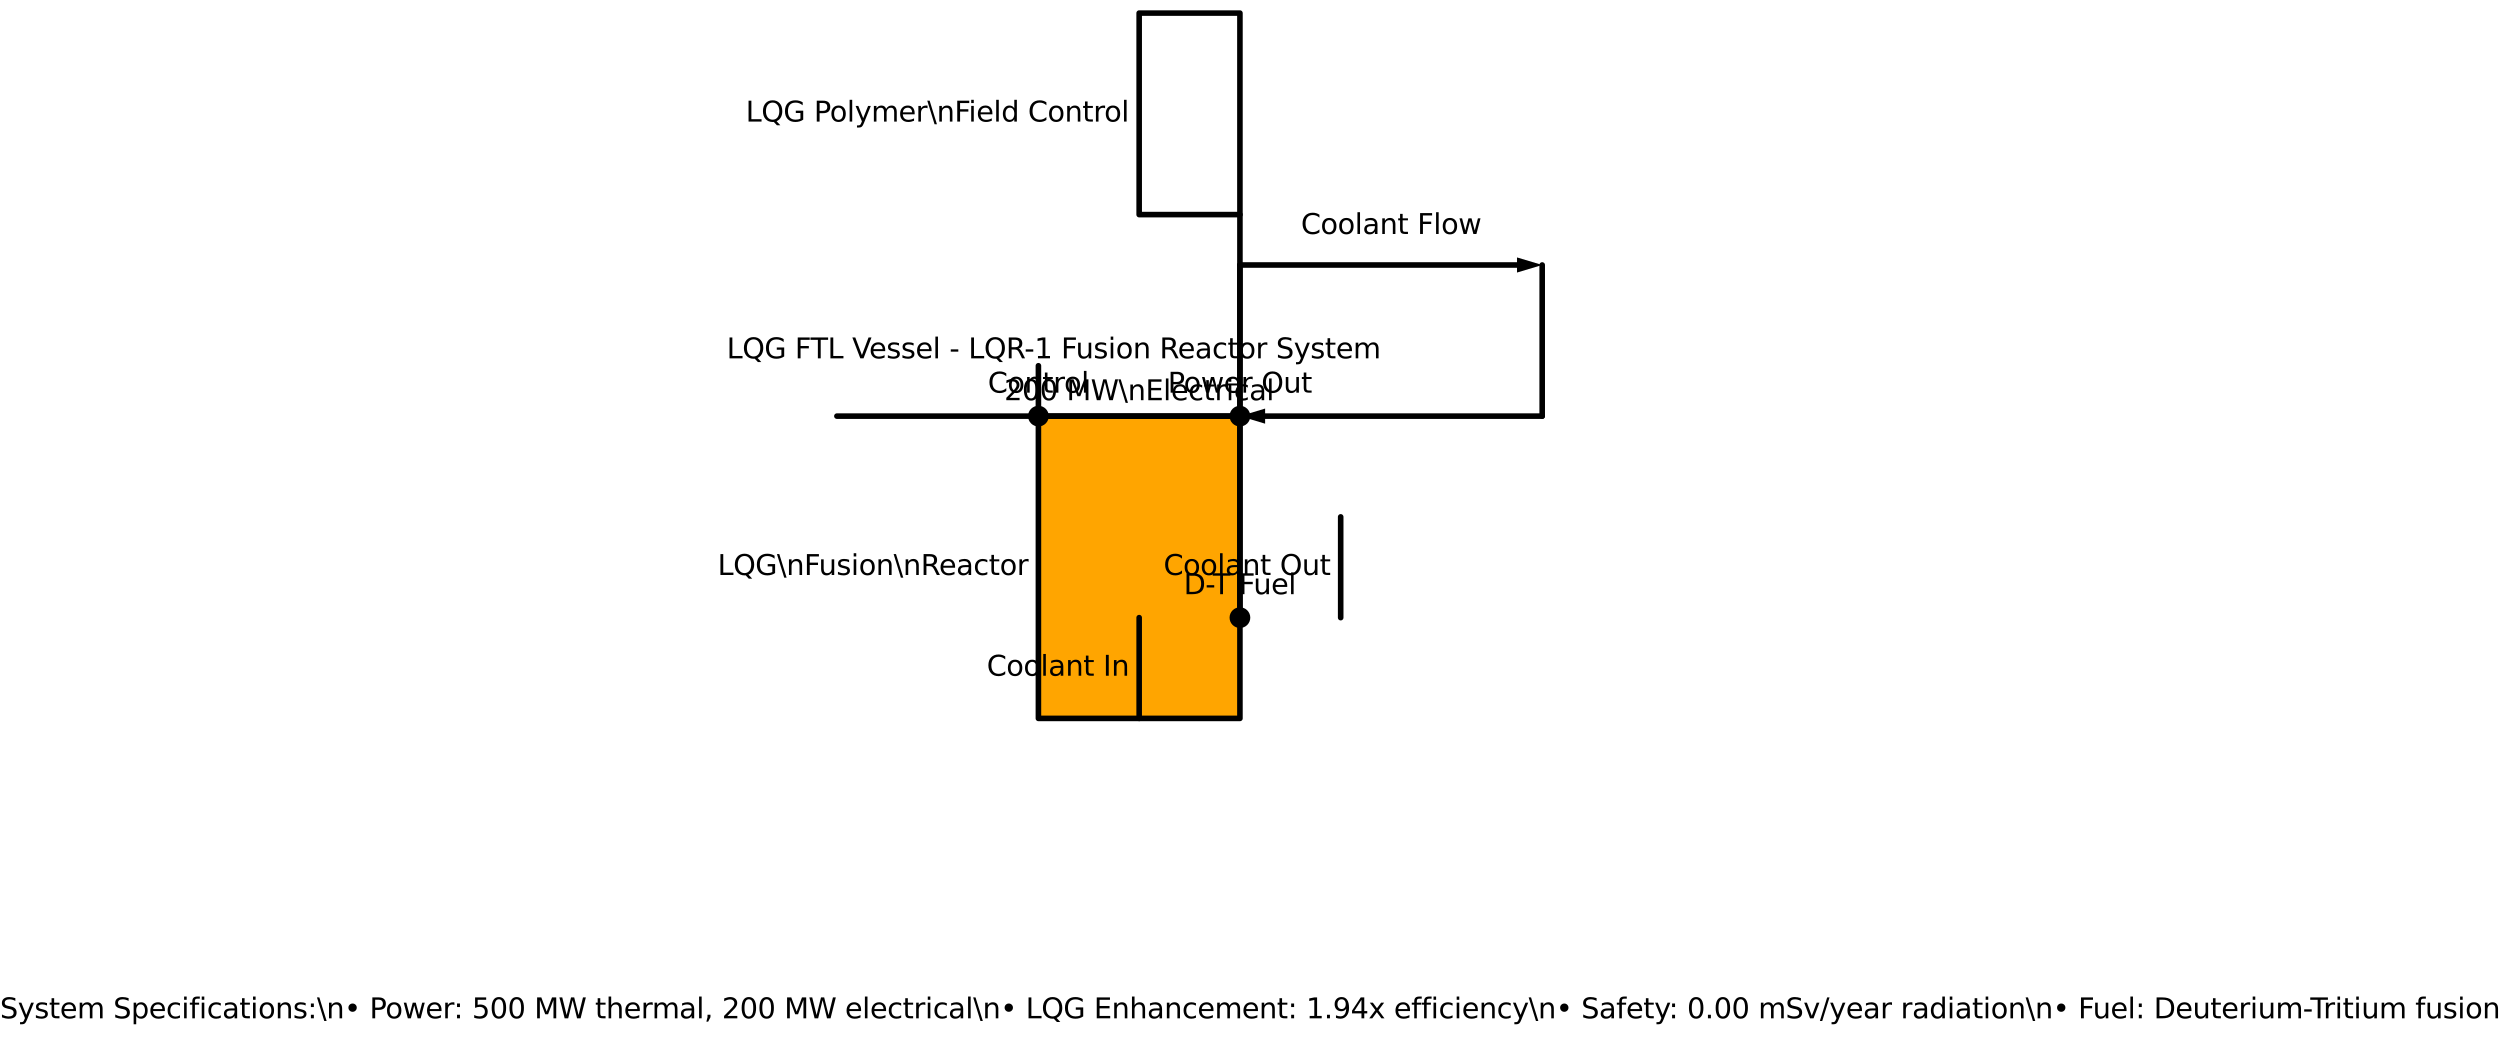 <?xml version="1.0" encoding="utf-8" standalone="no"?>
<!DOCTYPE svg PUBLIC "-//W3C//DTD SVG 1.1//EN"
  "http://www.w3.org/Graphics/SVG/1.1/DTD/svg11.dtd">
<svg xmlns:xlink="http://www.w3.org/1999/xlink" width="893.239pt" height="370.76pt" viewBox="0 0 893.239 370.76" xmlns="http://www.w3.org/2000/svg" version="1.1">
 <defs>
  <style type="text/css">*{stroke-linejoin: round; stroke-linecap: butt}</style>
 </defs>
 <g id="figure_1">
  <g id="patch_1">
   <path d="M 0 370.76 
L 893.239 370.76 
L 893.239 0 
L 0 0 
L 0 370.76 
z
" style="fill: none"/>
  </g>
  <g id="axes_1">
   <g id="patch_2">
    <path d="M 371.02 148.68 
L 443.02 148.68 
L 443.02 256.68 
L 371.02 256.68 
z
" clip-path="url(#p1618d93966)" style="fill: #ffa500; stroke: #ffa500; stroke-linejoin: miter"/>
   </g>
   <g id="line2d_1">
    <path d="M 371.02 148.68 
L 443.02 148.68 
L 443.02 256.68 
L 371.02 256.68 
L 371.02 148.68 
" clip-path="url(#p1618d93966)" style="fill: none; stroke: #000000; stroke-width: 2; stroke-linecap: round"/>
   </g>
   <g id="text_1">
    <!-- LQG\nFusion\nReactor -->
    <g transform="translate(256.404 205.439) scale(0.1 -0.1)">
     <defs>
      <path id="DejaVuSans-4c" d="M 628 4666 
L 1259 4666 
L 1259 531 
L 3531 531 
L 3531 0 
L 628 0 
L 628 4666 
z
" transform="scale(0.016)"/>
      <path id="DejaVuSans-51" d="M 2522 4238 
Q 1834 4238 1429 3725 
Q 1025 3213 1025 2328 
Q 1025 1447 1429 934 
Q 1834 422 2522 422 
Q 3209 422 3611 934 
Q 4013 1447 4013 2328 
Q 4013 3213 3611 3725 
Q 3209 4238 2522 4238 
z
M 3406 84 
L 4238 -825 
L 3475 -825 
L 2784 -78 
Q 2681 -84 2626 -87 
Q 2572 -91 2522 -91 
Q 1538 -91 948 567 
Q 359 1225 359 2328 
Q 359 3434 948 4092 
Q 1538 4750 2522 4750 
Q 3503 4750 4090 4092 
Q 4678 3434 4678 2328 
Q 4678 1516 4351 937 
Q 4025 359 3406 84 
z
" transform="scale(0.016)"/>
      <path id="DejaVuSans-47" d="M 3809 666 
L 3809 1919 
L 2778 1919 
L 2778 2438 
L 4434 2438 
L 4434 434 
Q 4069 175 3628 42 
Q 3188 -91 2688 -91 
Q 1594 -91 976 548 
Q 359 1188 359 2328 
Q 359 3472 976 4111 
Q 1594 4750 2688 4750 
Q 3144 4750 3555 4637 
Q 3966 4525 4313 4306 
L 4313 3634 
Q 3963 3931 3569 4081 
Q 3175 4231 2741 4231 
Q 1884 4231 1454 3753 
Q 1025 3275 1025 2328 
Q 1025 1384 1454 906 
Q 1884 428 2741 428 
Q 3075 428 3337 486 
Q 3600 544 3809 666 
z
" transform="scale(0.016)"/>
      <path id="DejaVuSans-5c" d="M 531 4666 
L 2156 -594 
L 1625 -594 
L 0 4666 
L 531 4666 
z
" transform="scale(0.016)"/>
      <path id="DejaVuSans-6e" d="M 3513 2113 
L 3513 0 
L 2938 0 
L 2938 2094 
Q 2938 2591 2744 2837 
Q 2550 3084 2163 3084 
Q 1697 3084 1428 2787 
Q 1159 2491 1159 1978 
L 1159 0 
L 581 0 
L 581 3500 
L 1159 3500 
L 1159 2956 
Q 1366 3272 1645 3428 
Q 1925 3584 2291 3584 
Q 2894 3584 3203 3211 
Q 3513 2838 3513 2113 
z
" transform="scale(0.016)"/>
      <path id="DejaVuSans-46" d="M 628 4666 
L 3309 4666 
L 3309 4134 
L 1259 4134 
L 1259 2759 
L 3109 2759 
L 3109 2228 
L 1259 2228 
L 1259 0 
L 628 0 
L 628 4666 
z
" transform="scale(0.016)"/>
      <path id="DejaVuSans-75" d="M 544 1381 
L 544 3500 
L 1119 3500 
L 1119 1403 
Q 1119 906 1312 657 
Q 1506 409 1894 409 
Q 2359 409 2629 706 
Q 2900 1003 2900 1516 
L 2900 3500 
L 3475 3500 
L 3475 0 
L 2900 0 
L 2900 538 
Q 2691 219 2414 64 
Q 2138 -91 1772 -91 
Q 1169 -91 856 284 
Q 544 659 544 1381 
z
M 1991 3584 
L 1991 3584 
z
" transform="scale(0.016)"/>
      <path id="DejaVuSans-73" d="M 2834 3397 
L 2834 2853 
Q 2591 2978 2328 3040 
Q 2066 3103 1784 3103 
Q 1356 3103 1142 2972 
Q 928 2841 928 2578 
Q 928 2378 1081 2264 
Q 1234 2150 1697 2047 
L 1894 2003 
Q 2506 1872 2764 1633 
Q 3022 1394 3022 966 
Q 3022 478 2636 193 
Q 2250 -91 1575 -91 
Q 1294 -91 989 -36 
Q 684 19 347 128 
L 347 722 
Q 666 556 975 473 
Q 1284 391 1588 391 
Q 1994 391 2212 530 
Q 2431 669 2431 922 
Q 2431 1156 2273 1281 
Q 2116 1406 1581 1522 
L 1381 1569 
Q 847 1681 609 1914 
Q 372 2147 372 2553 
Q 372 3047 722 3315 
Q 1072 3584 1716 3584 
Q 2034 3584 2315 3537 
Q 2597 3491 2834 3397 
z
" transform="scale(0.016)"/>
      <path id="DejaVuSans-69" d="M 603 3500 
L 1178 3500 
L 1178 0 
L 603 0 
L 603 3500 
z
M 603 4863 
L 1178 4863 
L 1178 4134 
L 603 4134 
L 603 4863 
z
" transform="scale(0.016)"/>
      <path id="DejaVuSans-6f" d="M 1959 3097 
Q 1497 3097 1228 2736 
Q 959 2375 959 1747 
Q 959 1119 1226 758 
Q 1494 397 1959 397 
Q 2419 397 2687 759 
Q 2956 1122 2956 1747 
Q 2956 2369 2687 2733 
Q 2419 3097 1959 3097 
z
M 1959 3584 
Q 2709 3584 3137 3096 
Q 3566 2609 3566 1747 
Q 3566 888 3137 398 
Q 2709 -91 1959 -91 
Q 1206 -91 779 398 
Q 353 888 353 1747 
Q 353 2609 779 3096 
Q 1206 3584 1959 3584 
z
" transform="scale(0.016)"/>
      <path id="DejaVuSans-52" d="M 2841 2188 
Q 3044 2119 3236 1894 
Q 3428 1669 3622 1275 
L 4263 0 
L 3584 0 
L 2988 1197 
Q 2756 1666 2539 1819 
Q 2322 1972 1947 1972 
L 1259 1972 
L 1259 0 
L 628 0 
L 628 4666 
L 2053 4666 
Q 2853 4666 3247 4331 
Q 3641 3997 3641 3322 
Q 3641 2881 3436 2590 
Q 3231 2300 2841 2188 
z
M 1259 4147 
L 1259 2491 
L 2053 2491 
Q 2509 2491 2742 2702 
Q 2975 2913 2975 3322 
Q 2975 3731 2742 3939 
Q 2509 4147 2053 4147 
L 1259 4147 
z
" transform="scale(0.016)"/>
      <path id="DejaVuSans-65" d="M 3597 1894 
L 3597 1613 
L 953 1613 
Q 991 1019 1311 708 
Q 1631 397 2203 397 
Q 2534 397 2845 478 
Q 3156 559 3463 722 
L 3463 178 
Q 3153 47 2828 -22 
Q 2503 -91 2169 -91 
Q 1331 -91 842 396 
Q 353 884 353 1716 
Q 353 2575 817 3079 
Q 1281 3584 2069 3584 
Q 2775 3584 3186 3129 
Q 3597 2675 3597 1894 
z
M 3022 2063 
Q 3016 2534 2758 2815 
Q 2500 3097 2075 3097 
Q 1594 3097 1305 2825 
Q 1016 2553 972 2059 
L 3022 2063 
z
" transform="scale(0.016)"/>
      <path id="DejaVuSans-61" d="M 2194 1759 
Q 1497 1759 1228 1600 
Q 959 1441 959 1056 
Q 959 750 1161 570 
Q 1363 391 1709 391 
Q 2188 391 2477 730 
Q 2766 1069 2766 1631 
L 2766 1759 
L 2194 1759 
z
M 3341 1997 
L 3341 0 
L 2766 0 
L 2766 531 
Q 2569 213 2275 61 
Q 1981 -91 1556 -91 
Q 1019 -91 701 211 
Q 384 513 384 1019 
Q 384 1609 779 1909 
Q 1175 2209 1959 2209 
L 2766 2209 
L 2766 2266 
Q 2766 2663 2505 2880 
Q 2244 3097 1772 3097 
Q 1472 3097 1187 3025 
Q 903 2953 641 2809 
L 641 3341 
Q 956 3463 1253 3523 
Q 1550 3584 1831 3584 
Q 2591 3584 2966 3190 
Q 3341 2797 3341 1997 
z
" transform="scale(0.016)"/>
      <path id="DejaVuSans-63" d="M 3122 3366 
L 3122 2828 
Q 2878 2963 2633 3030 
Q 2388 3097 2138 3097 
Q 1578 3097 1268 2742 
Q 959 2388 959 1747 
Q 959 1106 1268 751 
Q 1578 397 2138 397 
Q 2388 397 2633 464 
Q 2878 531 3122 666 
L 3122 134 
Q 2881 22 2623 -34 
Q 2366 -91 2075 -91 
Q 1284 -91 818 406 
Q 353 903 353 1747 
Q 353 2603 823 3093 
Q 1294 3584 2113 3584 
Q 2378 3584 2631 3529 
Q 2884 3475 3122 3366 
z
" transform="scale(0.016)"/>
      <path id="DejaVuSans-74" d="M 1172 4494 
L 1172 3500 
L 2356 3500 
L 2356 3053 
L 1172 3053 
L 1172 1153 
Q 1172 725 1289 603 
Q 1406 481 1766 481 
L 2356 481 
L 2356 0 
L 1766 0 
Q 1100 0 847 248 
Q 594 497 594 1153 
L 594 3053 
L 172 3053 
L 172 3500 
L 594 3500 
L 594 4494 
L 1172 4494 
z
" transform="scale(0.016)"/>
      <path id="DejaVuSans-72" d="M 2631 2963 
Q 2534 3019 2420 3045 
Q 2306 3072 2169 3072 
Q 1681 3072 1420 2755 
Q 1159 2438 1159 1844 
L 1159 0 
L 581 0 
L 581 3500 
L 1159 3500 
L 1159 2956 
Q 1341 3275 1631 3429 
Q 1922 3584 2338 3584 
Q 2397 3584 2469 3576 
Q 2541 3569 2628 3553 
L 2631 2963 
z
" transform="scale(0.016)"/>
     </defs>
     <use xlink:href="#DejaVuSans-4c"/>
     <use xlink:href="#DejaVuSans-51" transform="translate(55.713 0)"/>
     <use xlink:href="#DejaVuSans-47" transform="translate(134.424 0)"/>
     <use xlink:href="#DejaVuSans-5c" transform="translate(211.914 0)"/>
     <use xlink:href="#DejaVuSans-6e" transform="translate(245.605 0)"/>
     <use xlink:href="#DejaVuSans-46" transform="translate(308.984 0)"/>
     <use xlink:href="#DejaVuSans-75" transform="translate(361.004 0)"/>
     <use xlink:href="#DejaVuSans-73" transform="translate(424.383 0)"/>
     <use xlink:href="#DejaVuSans-69" transform="translate(476.482 0)"/>
     <use xlink:href="#DejaVuSans-6f" transform="translate(504.266 0)"/>
     <use xlink:href="#DejaVuSans-6e" transform="translate(565.447 0)"/>
     <use xlink:href="#DejaVuSans-5c" transform="translate(628.826 0)"/>
     <use xlink:href="#DejaVuSans-6e" transform="translate(662.518 0)"/>
     <use xlink:href="#DejaVuSans-52" transform="translate(725.896 0)"/>
     <use xlink:href="#DejaVuSans-65" transform="translate(790.879 0)"/>
     <use xlink:href="#DejaVuSans-61" transform="translate(852.402 0)"/>
     <use xlink:href="#DejaVuSans-63" transform="translate(913.682 0)"/>
     <use xlink:href="#DejaVuSans-74" transform="translate(968.662 0)"/>
     <use xlink:href="#DejaVuSans-6f" transform="translate(1007.871 0)"/>
     <use xlink:href="#DejaVuSans-72" transform="translate(1069.053 0)"/>
    </g>
   </g>
   <g id="line2d_2">
    <path d="M 443.02 76.68 
L 407.02 76.68 
L 407.02 4.68 
L 443.02 4.68 
L 443.02 76.68 
" clip-path="url(#p1618d93966)" style="fill: none; stroke: #000000; stroke-width: 2; stroke-linecap: round"/>
   </g>
   <g id="text_2">
    <!-- LQG Polymer\nField Control -->
    <g transform="translate(266.451 43.439) scale(0.1 -0.1)">
     <defs>
      <path id="DejaVuSans-20" transform="scale(0.016)"/>
      <path id="DejaVuSans-50" d="M 1259 4147 
L 1259 2394 
L 2053 2394 
Q 2494 2394 2734 2622 
Q 2975 2850 2975 3272 
Q 2975 3691 2734 3919 
Q 2494 4147 2053 4147 
L 1259 4147 
z
M 628 4666 
L 2053 4666 
Q 2838 4666 3239 4311 
Q 3641 3956 3641 3272 
Q 3641 2581 3239 2228 
Q 2838 1875 2053 1875 
L 1259 1875 
L 1259 0 
L 628 0 
L 628 4666 
z
" transform="scale(0.016)"/>
      <path id="DejaVuSans-6c" d="M 603 4863 
L 1178 4863 
L 1178 0 
L 603 0 
L 603 4863 
z
" transform="scale(0.016)"/>
      <path id="DejaVuSans-79" d="M 2059 -325 
Q 1816 -950 1584 -1140 
Q 1353 -1331 966 -1331 
L 506 -1331 
L 506 -850 
L 844 -850 
Q 1081 -850 1212 -737 
Q 1344 -625 1503 -206 
L 1606 56 
L 191 3500 
L 800 3500 
L 1894 763 
L 2988 3500 
L 3597 3500 
L 2059 -325 
z
" transform="scale(0.016)"/>
      <path id="DejaVuSans-6d" d="M 3328 2828 
Q 3544 3216 3844 3400 
Q 4144 3584 4550 3584 
Q 5097 3584 5394 3201 
Q 5691 2819 5691 2113 
L 5691 0 
L 5113 0 
L 5113 2094 
Q 5113 2597 4934 2840 
Q 4756 3084 4391 3084 
Q 3944 3084 3684 2787 
Q 3425 2491 3425 1978 
L 3425 0 
L 2847 0 
L 2847 2094 
Q 2847 2600 2669 2842 
Q 2491 3084 2119 3084 
Q 1678 3084 1418 2786 
Q 1159 2488 1159 1978 
L 1159 0 
L 581 0 
L 581 3500 
L 1159 3500 
L 1159 2956 
Q 1356 3278 1631 3431 
Q 1906 3584 2284 3584 
Q 2666 3584 2933 3390 
Q 3200 3197 3328 2828 
z
" transform="scale(0.016)"/>
      <path id="DejaVuSans-64" d="M 2906 2969 
L 2906 4863 
L 3481 4863 
L 3481 0 
L 2906 0 
L 2906 525 
Q 2725 213 2448 61 
Q 2172 -91 1784 -91 
Q 1150 -91 751 415 
Q 353 922 353 1747 
Q 353 2572 751 3078 
Q 1150 3584 1784 3584 
Q 2172 3584 2448 3432 
Q 2725 3281 2906 2969 
z
M 947 1747 
Q 947 1113 1208 752 
Q 1469 391 1925 391 
Q 2381 391 2643 752 
Q 2906 1113 2906 1747 
Q 2906 2381 2643 2742 
Q 2381 3103 1925 3103 
Q 1469 3103 1208 2742 
Q 947 2381 947 1747 
z
" transform="scale(0.016)"/>
      <path id="DejaVuSans-43" d="M 4122 4306 
L 4122 3641 
Q 3803 3938 3442 4084 
Q 3081 4231 2675 4231 
Q 1875 4231 1450 3742 
Q 1025 3253 1025 2328 
Q 1025 1406 1450 917 
Q 1875 428 2675 428 
Q 3081 428 3442 575 
Q 3803 722 4122 1019 
L 4122 359 
Q 3791 134 3420 21 
Q 3050 -91 2638 -91 
Q 1578 -91 968 557 
Q 359 1206 359 2328 
Q 359 3453 968 4101 
Q 1578 4750 2638 4750 
Q 3056 4750 3426 4639 
Q 3797 4528 4122 4306 
z
" transform="scale(0.016)"/>
     </defs>
     <use xlink:href="#DejaVuSans-4c"/>
     <use xlink:href="#DejaVuSans-51" transform="translate(55.713 0)"/>
     <use xlink:href="#DejaVuSans-47" transform="translate(134.424 0)"/>
     <use xlink:href="#DejaVuSans-20" transform="translate(211.914 0)"/>
     <use xlink:href="#DejaVuSans-50" transform="translate(243.701 0)"/>
     <use xlink:href="#DejaVuSans-6f" transform="translate(300.379 0)"/>
     <use xlink:href="#DejaVuSans-6c" transform="translate(361.561 0)"/>
     <use xlink:href="#DejaVuSans-79" transform="translate(389.344 0)"/>
     <use xlink:href="#DejaVuSans-6d" transform="translate(448.523 0)"/>
     <use xlink:href="#DejaVuSans-65" transform="translate(545.936 0)"/>
     <use xlink:href="#DejaVuSans-72" transform="translate(607.459 0)"/>
     <use xlink:href="#DejaVuSans-5c" transform="translate(648.572 0)"/>
     <use xlink:href="#DejaVuSans-6e" transform="translate(682.264 0)"/>
     <use xlink:href="#DejaVuSans-46" transform="translate(745.643 0)"/>
     <use xlink:href="#DejaVuSans-69" transform="translate(795.912 0)"/>
     <use xlink:href="#DejaVuSans-65" transform="translate(823.695 0)"/>
     <use xlink:href="#DejaVuSans-6c" transform="translate(885.219 0)"/>
     <use xlink:href="#DejaVuSans-64" transform="translate(913.002 0)"/>
     <use xlink:href="#DejaVuSans-20" transform="translate(976.479 0)"/>
     <use xlink:href="#DejaVuSans-43" transform="translate(1008.266 0)"/>
     <use xlink:href="#DejaVuSans-6f" transform="translate(1078.09 0)"/>
     <use xlink:href="#DejaVuSans-6e" transform="translate(1139.271 0)"/>
     <use xlink:href="#DejaVuSans-74" transform="translate(1202.65 0)"/>
     <use xlink:href="#DejaVuSans-72" transform="translate(1241.859 0)"/>
     <use xlink:href="#DejaVuSans-6f" transform="translate(1280.723 0)"/>
     <use xlink:href="#DejaVuSans-6c" transform="translate(1341.904 0)"/>
    </g>
   </g>
   <g id="line2d_3">
    <path d="M 371.02 130.68 
L 371.02 139.68 
L 371.02 148.68 
" clip-path="url(#p1618d93966)" style="fill: none; stroke: #000000; stroke-width: 2; stroke-linecap: round"/>
   </g>
   <g id="line2d_4">
    <path d="M 371.02 148.68 
L 407.02 148.68 
L 443.02 148.68 
" clip-path="url(#p1618d93966)" style="fill: none; stroke: #000000; stroke-width: 2; stroke-linecap: round"/>
   </g>
   <g id="line2d_5">
    <path d="M 443.02 148.68 
L 443.02 121.68 
L 443.02 94.68 
" clip-path="url(#p1618d93966)" style="fill: none; stroke: #000000; stroke-width: 2; stroke-linecap: round"/>
   </g>
   <g id="line2d_6">
    <path d="M 443.02 94.68 
L 497.02 94.68 
L 542.02 94.68 
" clip-path="url(#p1618d93966)" style="fill: none; stroke: #000000; stroke-width: 2; stroke-linecap: round"/>
   </g>
   <g id="patch_3">
    <path d="M 542.02 91.98 
L 551.02 94.68 
L 542.02 97.38 
z
" clip-path="url(#p1618d93966)"/>
   </g>
   <g id="line2d_7">
    <path d="M 551.02 94.68 
L 551.02 121.68 
L 551.02 148.68 
" clip-path="url(#p1618d93966)" style="fill: none; stroke: #000000; stroke-width: 2; stroke-linecap: round"/>
   </g>
   <g id="line2d_8">
    <path d="M 551.02 148.68 
L 497.02 148.68 
L 452.02 148.68 
" clip-path="url(#p1618d93966)" style="fill: none; stroke: #000000; stroke-width: 2; stroke-linecap: round"/>
   </g>
   <g id="patch_4">
    <path d="M 452.02 151.38 
L 443.02 148.68 
L 452.02 145.98 
z
" clip-path="url(#p1618d93966)"/>
   </g>
   <g id="line2d_9">
    <path d="M 443.02 148.68 
L 443.02 184.68 
L 443.02 220.68 
" clip-path="url(#p1618d93966)" style="fill: none; stroke: #000000; stroke-width: 2; stroke-linecap: round"/>
   </g>
   <g id="line2d_10">
    <path d="M 443.02 148.68 
L 443.02 112.68 
L 443.02 76.68 
" clip-path="url(#p1618d93966)" style="fill: none; stroke: #000000; stroke-width: 2; stroke-linecap: round"/>
   </g>
   <g id="line2d_11">
    <path d="M 299.02 148.68 
L 335.02 148.68 
L 371.02 148.68 
" clip-path="url(#p1618d93966)" style="fill: none; stroke: #000000; stroke-width: 2; stroke-linecap: round"/>
   </g>
   <g id="line2d_12">
    <path d="M 407.02 256.68 
L 407.02 238.68 
L 407.02 220.68 
" clip-path="url(#p1618d93966)" style="fill: none; stroke: #000000; stroke-width: 2; stroke-linecap: round"/>
   </g>
   <g id="line2d_13">
    <path d="M 479.02 220.68 
L 479.02 202.68 
L 479.02 184.68 
" clip-path="url(#p1618d93966)" style="fill: none; stroke: #000000; stroke-width: 2; stroke-linecap: round"/>
   </g>
   <g id="text_3">
    <!-- LQG FTL Vessel - LQR-1 Fusion Reactor System -->
    <g transform="translate(259.652 128.039) scale(0.1 -0.1)">
     <defs>
      <path id="DejaVuSans-54" d="M -19 4666 
L 3928 4666 
L 3928 4134 
L 2272 4134 
L 2272 0 
L 1638 0 
L 1638 4134 
L -19 4134 
L -19 4666 
z
" transform="scale(0.016)"/>
      <path id="DejaVuSans-56" d="M 1831 0 
L 50 4666 
L 709 4666 
L 2188 738 
L 3669 4666 
L 4325 4666 
L 2547 0 
L 1831 0 
z
" transform="scale(0.016)"/>
      <path id="DejaVuSans-2d" d="M 313 2009 
L 1997 2009 
L 1997 1497 
L 313 1497 
L 313 2009 
z
" transform="scale(0.016)"/>
      <path id="DejaVuSans-31" d="M 794 531 
L 1825 531 
L 1825 4091 
L 703 3866 
L 703 4441 
L 1819 4666 
L 2450 4666 
L 2450 531 
L 3481 531 
L 3481 0 
L 794 0 
L 794 531 
z
" transform="scale(0.016)"/>
      <path id="DejaVuSans-53" d="M 3425 4513 
L 3425 3897 
Q 3066 4069 2747 4153 
Q 2428 4238 2131 4238 
Q 1616 4238 1336 4038 
Q 1056 3838 1056 3469 
Q 1056 3159 1242 3001 
Q 1428 2844 1947 2747 
L 2328 2669 
Q 3034 2534 3370 2195 
Q 3706 1856 3706 1288 
Q 3706 609 3251 259 
Q 2797 -91 1919 -91 
Q 1588 -91 1214 -16 
Q 841 59 441 206 
L 441 856 
Q 825 641 1194 531 
Q 1563 422 1919 422 
Q 2459 422 2753 634 
Q 3047 847 3047 1241 
Q 3047 1584 2836 1778 
Q 2625 1972 2144 2069 
L 1759 2144 
Q 1053 2284 737 2584 
Q 422 2884 422 3419 
Q 422 4038 858 4394 
Q 1294 4750 2059 4750 
Q 2388 4750 2728 4690 
Q 3069 4631 3425 4513 
z
" transform="scale(0.016)"/>
     </defs>
     <use xlink:href="#DejaVuSans-4c"/>
     <use xlink:href="#DejaVuSans-51" transform="translate(55.713 0)"/>
     <use xlink:href="#DejaVuSans-47" transform="translate(134.424 0)"/>
     <use xlink:href="#DejaVuSans-20" transform="translate(211.914 0)"/>
     <use xlink:href="#DejaVuSans-46" transform="translate(243.701 0)"/>
     <use xlink:href="#DejaVuSans-54" transform="translate(299.471 0)"/>
     <use xlink:href="#DejaVuSans-4c" transform="translate(360.555 0)"/>
     <use xlink:href="#DejaVuSans-20" transform="translate(416.268 0)"/>
     <use xlink:href="#DejaVuSans-56" transform="translate(448.055 0)"/>
     <use xlink:href="#DejaVuSans-65" transform="translate(508.713 0)"/>
     <use xlink:href="#DejaVuSans-73" transform="translate(570.236 0)"/>
     <use xlink:href="#DejaVuSans-73" transform="translate(622.336 0)"/>
     <use xlink:href="#DejaVuSans-65" transform="translate(674.436 0)"/>
     <use xlink:href="#DejaVuSans-6c" transform="translate(735.959 0)"/>
     <use xlink:href="#DejaVuSans-20" transform="translate(763.742 0)"/>
     <use xlink:href="#DejaVuSans-2d" transform="translate(795.529 0)"/>
     <use xlink:href="#DejaVuSans-20" transform="translate(831.613 0)"/>
     <use xlink:href="#DejaVuSans-4c" transform="translate(863.4 0)"/>
     <use xlink:href="#DejaVuSans-51" transform="translate(919.113 0)"/>
     <use xlink:href="#DejaVuSans-52" transform="translate(997.824 0)"/>
     <use xlink:href="#DejaVuSans-2d" transform="translate(1063.307 0)"/>
     <use xlink:href="#DejaVuSans-31" transform="translate(1099.391 0)"/>
     <use xlink:href="#DejaVuSans-20" transform="translate(1163.014 0)"/>
     <use xlink:href="#DejaVuSans-46" transform="translate(1194.801 0)"/>
     <use xlink:href="#DejaVuSans-75" transform="translate(1246.82 0)"/>
     <use xlink:href="#DejaVuSans-73" transform="translate(1310.199 0)"/>
     <use xlink:href="#DejaVuSans-69" transform="translate(1362.299 0)"/>
     <use xlink:href="#DejaVuSans-6f" transform="translate(1390.082 0)"/>
     <use xlink:href="#DejaVuSans-6e" transform="translate(1451.264 0)"/>
     <use xlink:href="#DejaVuSans-20" transform="translate(1514.643 0)"/>
     <use xlink:href="#DejaVuSans-52" transform="translate(1546.43 0)"/>
     <use xlink:href="#DejaVuSans-65" transform="translate(1611.412 0)"/>
     <use xlink:href="#DejaVuSans-61" transform="translate(1672.936 0)"/>
     <use xlink:href="#DejaVuSans-63" transform="translate(1734.215 0)"/>
     <use xlink:href="#DejaVuSans-74" transform="translate(1789.195 0)"/>
     <use xlink:href="#DejaVuSans-6f" transform="translate(1828.404 0)"/>
     <use xlink:href="#DejaVuSans-72" transform="translate(1889.586 0)"/>
     <use xlink:href="#DejaVuSans-20" transform="translate(1930.699 0)"/>
     <use xlink:href="#DejaVuSans-53" transform="translate(1962.486 0)"/>
     <use xlink:href="#DejaVuSans-79" transform="translate(2025.963 0)"/>
     <use xlink:href="#DejaVuSans-73" transform="translate(2085.143 0)"/>
     <use xlink:href="#DejaVuSans-74" transform="translate(2137.242 0)"/>
     <use xlink:href="#DejaVuSans-65" transform="translate(2176.451 0)"/>
     <use xlink:href="#DejaVuSans-6d" transform="translate(2237.975 0)"/>
    </g>
   </g>
   <g id="text_4">
    <!-- 200 MW\nElectrical -->
    <g transform="translate(358.795 143) scale(0.1 -0.1)">
     <defs>
      <path id="DejaVuSans-32" d="M 1228 531 
L 3431 531 
L 3431 0 
L 469 0 
L 469 531 
Q 828 903 1448 1529 
Q 2069 2156 2228 2338 
Q 2531 2678 2651 2914 
Q 2772 3150 2772 3378 
Q 2772 3750 2511 3984 
Q 2250 4219 1831 4219 
Q 1534 4219 1204 4116 
Q 875 4013 500 3803 
L 500 4441 
Q 881 4594 1212 4672 
Q 1544 4750 1819 4750 
Q 2544 4750 2975 4387 
Q 3406 4025 3406 3419 
Q 3406 3131 3298 2873 
Q 3191 2616 2906 2266 
Q 2828 2175 2409 1742 
Q 1991 1309 1228 531 
z
" transform="scale(0.016)"/>
      <path id="DejaVuSans-30" d="M 2034 4250 
Q 1547 4250 1301 3770 
Q 1056 3291 1056 2328 
Q 1056 1369 1301 889 
Q 1547 409 2034 409 
Q 2525 409 2770 889 
Q 3016 1369 3016 2328 
Q 3016 3291 2770 3770 
Q 2525 4250 2034 4250 
z
M 2034 4750 
Q 2819 4750 3233 4129 
Q 3647 3509 3647 2328 
Q 3647 1150 3233 529 
Q 2819 -91 2034 -91 
Q 1250 -91 836 529 
Q 422 1150 422 2328 
Q 422 3509 836 4129 
Q 1250 4750 2034 4750 
z
" transform="scale(0.016)"/>
      <path id="DejaVuSans-4d" d="M 628 4666 
L 1569 4666 
L 2759 1491 
L 3956 4666 
L 4897 4666 
L 4897 0 
L 4281 0 
L 4281 4097 
L 3078 897 
L 2444 897 
L 1241 4097 
L 1241 0 
L 628 0 
L 628 4666 
z
" transform="scale(0.016)"/>
      <path id="DejaVuSans-57" d="M 213 4666 
L 850 4666 
L 1831 722 
L 2809 4666 
L 3519 4666 
L 4500 722 
L 5478 4666 
L 6119 4666 
L 4947 0 
L 4153 0 
L 3169 4050 
L 2175 0 
L 1381 0 
L 213 4666 
z
" transform="scale(0.016)"/>
      <path id="DejaVuSans-45" d="M 628 4666 
L 3578 4666 
L 3578 4134 
L 1259 4134 
L 1259 2753 
L 3481 2753 
L 3481 2222 
L 1259 2222 
L 1259 531 
L 3634 531 
L 3634 0 
L 628 0 
L 628 4666 
z
" transform="scale(0.016)"/>
     </defs>
     <use xlink:href="#DejaVuSans-32"/>
     <use xlink:href="#DejaVuSans-30" transform="translate(63.623 0)"/>
     <use xlink:href="#DejaVuSans-30" transform="translate(127.246 0)"/>
     <use xlink:href="#DejaVuSans-20" transform="translate(190.869 0)"/>
     <use xlink:href="#DejaVuSans-4d" transform="translate(222.656 0)"/>
     <use xlink:href="#DejaVuSans-57" transform="translate(308.936 0)"/>
     <use xlink:href="#DejaVuSans-5c" transform="translate(407.812 0)"/>
     <use xlink:href="#DejaVuSans-6e" transform="translate(441.504 0)"/>
     <use xlink:href="#DejaVuSans-45" transform="translate(504.883 0)"/>
     <use xlink:href="#DejaVuSans-6c" transform="translate(568.066 0)"/>
     <use xlink:href="#DejaVuSans-65" transform="translate(595.85 0)"/>
     <use xlink:href="#DejaVuSans-63" transform="translate(657.373 0)"/>
     <use xlink:href="#DejaVuSans-74" transform="translate(712.354 0)"/>
     <use xlink:href="#DejaVuSans-72" transform="translate(751.562 0)"/>
     <use xlink:href="#DejaVuSans-69" transform="translate(792.676 0)"/>
     <use xlink:href="#DejaVuSans-63" transform="translate(820.459 0)"/>
     <use xlink:href="#DejaVuSans-61" transform="translate(875.439 0)"/>
     <use xlink:href="#DejaVuSans-6c" transform="translate(936.719 0)"/>
    </g>
   </g>
   <g id="text_5">
    <!-- Coolant Flow -->
    <g transform="translate(464.825 83.6) scale(0.1 -0.1)">
     <defs>
      <path id="DejaVuSans-77" d="M 269 3500 
L 844 3500 
L 1563 769 
L 2278 3500 
L 2956 3500 
L 3675 769 
L 4391 3500 
L 4966 3500 
L 4050 0 
L 3372 0 
L 2619 2869 
L 1863 0 
L 1184 0 
L 269 3500 
z
" transform="scale(0.016)"/>
     </defs>
     <use xlink:href="#DejaVuSans-43"/>
     <use xlink:href="#DejaVuSans-6f" transform="translate(69.824 0)"/>
     <use xlink:href="#DejaVuSans-6f" transform="translate(131.006 0)"/>
     <use xlink:href="#DejaVuSans-6c" transform="translate(192.188 0)"/>
     <use xlink:href="#DejaVuSans-61" transform="translate(219.971 0)"/>
     <use xlink:href="#DejaVuSans-6e" transform="translate(281.25 0)"/>
     <use xlink:href="#DejaVuSans-74" transform="translate(344.629 0)"/>
     <use xlink:href="#DejaVuSans-20" transform="translate(383.838 0)"/>
     <use xlink:href="#DejaVuSans-46" transform="translate(415.625 0)"/>
     <use xlink:href="#DejaVuSans-6c" transform="translate(473.145 0)"/>
     <use xlink:href="#DejaVuSans-6f" transform="translate(500.928 0)"/>
     <use xlink:href="#DejaVuSans-77" transform="translate(562.109 0)"/>
    </g>
   </g>
   <g id="text_6">
    <!-- Coolant In -->
    <g transform="translate(352.57 241.439) scale(0.1 -0.1)">
     <defs>
      <path id="DejaVuSans-49" d="M 628 4666 
L 1259 4666 
L 1259 0 
L 628 0 
L 628 4666 
z
" transform="scale(0.016)"/>
     </defs>
     <use xlink:href="#DejaVuSans-43"/>
     <use xlink:href="#DejaVuSans-6f" transform="translate(69.824 0)"/>
     <use xlink:href="#DejaVuSans-6f" transform="translate(131.006 0)"/>
     <use xlink:href="#DejaVuSans-6c" transform="translate(192.188 0)"/>
     <use xlink:href="#DejaVuSans-61" transform="translate(219.971 0)"/>
     <use xlink:href="#DejaVuSans-6e" transform="translate(281.25 0)"/>
     <use xlink:href="#DejaVuSans-74" transform="translate(344.629 0)"/>
     <use xlink:href="#DejaVuSans-20" transform="translate(383.838 0)"/>
     <use xlink:href="#DejaVuSans-49" transform="translate(415.625 0)"/>
     <use xlink:href="#DejaVuSans-6e" transform="translate(445.117 0)"/>
    </g>
   </g>
   <g id="text_7">
    <!-- Coolant Out -->
    <g transform="translate(415.727 205.439) scale(0.1 -0.1)">
     <defs>
      <path id="DejaVuSans-4f" d="M 2522 4238 
Q 1834 4238 1429 3725 
Q 1025 3213 1025 2328 
Q 1025 1447 1429 934 
Q 1834 422 2522 422 
Q 3209 422 3611 934 
Q 4013 1447 4013 2328 
Q 4013 3213 3611 3725 
Q 3209 4238 2522 4238 
z
M 2522 4750 
Q 3503 4750 4090 4092 
Q 4678 3434 4678 2328 
Q 4678 1225 4090 567 
Q 3503 -91 2522 -91 
Q 1538 -91 948 565 
Q 359 1222 359 2328 
Q 359 3434 948 4092 
Q 1538 4750 2522 4750 
z
" transform="scale(0.016)"/>
     </defs>
     <use xlink:href="#DejaVuSans-43"/>
     <use xlink:href="#DejaVuSans-6f" transform="translate(69.824 0)"/>
     <use xlink:href="#DejaVuSans-6f" transform="translate(131.006 0)"/>
     <use xlink:href="#DejaVuSans-6c" transform="translate(192.188 0)"/>
     <use xlink:href="#DejaVuSans-61" transform="translate(219.971 0)"/>
     <use xlink:href="#DejaVuSans-6e" transform="translate(281.25 0)"/>
     <use xlink:href="#DejaVuSans-74" transform="translate(344.629 0)"/>
     <use xlink:href="#DejaVuSans-20" transform="translate(383.838 0)"/>
     <use xlink:href="#DejaVuSans-4f" transform="translate(415.625 0)"/>
     <use xlink:href="#DejaVuSans-75" transform="translate(494.336 0)"/>
     <use xlink:href="#DejaVuSans-74" transform="translate(557.715 0)"/>
    </g>
   </g>
   <g id="text_8">
    <!-- System Specifications:\n• Power: 500 MW thermal, 200 MW electrical\n• LQG Enhancement: 1.94x efficiency\n• Safety: 0.00 mSv/year radiation\n• Fuel: Deuterium-Tritium fusion -->
    <g transform="translate(0 363.839) scale(0.1 -0.1)">
     <defs>
      <path id="DejaVuSans-70" d="M 1159 525 
L 1159 -1331 
L 581 -1331 
L 581 3500 
L 1159 3500 
L 1159 2969 
Q 1341 3281 1617 3432 
Q 1894 3584 2278 3584 
Q 2916 3584 3314 3078 
Q 3713 2572 3713 1747 
Q 3713 922 3314 415 
Q 2916 -91 2278 -91 
Q 1894 -91 1617 61 
Q 1341 213 1159 525 
z
M 3116 1747 
Q 3116 2381 2855 2742 
Q 2594 3103 2138 3103 
Q 1681 3103 1420 2742 
Q 1159 2381 1159 1747 
Q 1159 1113 1420 752 
Q 1681 391 2138 391 
Q 2594 391 2855 752 
Q 3116 1113 3116 1747 
z
" transform="scale(0.016)"/>
      <path id="DejaVuSans-66" d="M 2375 4863 
L 2375 4384 
L 1825 4384 
Q 1516 4384 1395 4259 
Q 1275 4134 1275 3809 
L 1275 3500 
L 2222 3500 
L 2222 3053 
L 1275 3053 
L 1275 0 
L 697 0 
L 697 3053 
L 147 3053 
L 147 3500 
L 697 3500 
L 697 3744 
Q 697 4328 969 4595 
Q 1241 4863 1831 4863 
L 2375 4863 
z
" transform="scale(0.016)"/>
      <path id="DejaVuSans-3a" d="M 750 794 
L 1409 794 
L 1409 0 
L 750 0 
L 750 794 
z
M 750 3309 
L 1409 3309 
L 1409 2516 
L 750 2516 
L 750 3309 
z
" transform="scale(0.016)"/>
      <path id="DejaVuSans-2022" d="M 959 2381 
Q 959 2769 1229 3036 
Q 1500 3303 1894 3303 
Q 2281 3303 2548 3036 
Q 2816 2769 2816 2381 
Q 2816 1991 2547 1722 
Q 2278 1453 1888 1453 
Q 1497 1453 1228 1722 
Q 959 1991 959 2381 
z
" transform="scale(0.016)"/>
      <path id="DejaVuSans-35" d="M 691 4666 
L 3169 4666 
L 3169 4134 
L 1269 4134 
L 1269 2991 
Q 1406 3038 1543 3061 
Q 1681 3084 1819 3084 
Q 2600 3084 3056 2656 
Q 3513 2228 3513 1497 
Q 3513 744 3044 326 
Q 2575 -91 1722 -91 
Q 1428 -91 1123 -41 
Q 819 9 494 109 
L 494 744 
Q 775 591 1075 516 
Q 1375 441 1709 441 
Q 2250 441 2565 725 
Q 2881 1009 2881 1497 
Q 2881 1984 2565 2268 
Q 2250 2553 1709 2553 
Q 1456 2553 1204 2497 
Q 953 2441 691 2322 
L 691 4666 
z
" transform="scale(0.016)"/>
      <path id="DejaVuSans-68" d="M 3513 2113 
L 3513 0 
L 2938 0 
L 2938 2094 
Q 2938 2591 2744 2837 
Q 2550 3084 2163 3084 
Q 1697 3084 1428 2787 
Q 1159 2491 1159 1978 
L 1159 0 
L 581 0 
L 581 4863 
L 1159 4863 
L 1159 2956 
Q 1366 3272 1645 3428 
Q 1925 3584 2291 3584 
Q 2894 3584 3203 3211 
Q 3513 2838 3513 2113 
z
" transform="scale(0.016)"/>
      <path id="DejaVuSans-2c" d="M 750 794 
L 1409 794 
L 1409 256 
L 897 -744 
L 494 -744 
L 750 256 
L 750 794 
z
" transform="scale(0.016)"/>
      <path id="DejaVuSans-2e" d="M 684 794 
L 1344 794 
L 1344 0 
L 684 0 
L 684 794 
z
" transform="scale(0.016)"/>
      <path id="DejaVuSans-39" d="M 703 97 
L 703 672 
Q 941 559 1184 500 
Q 1428 441 1663 441 
Q 2288 441 2617 861 
Q 2947 1281 2994 2138 
Q 2813 1869 2534 1725 
Q 2256 1581 1919 1581 
Q 1219 1581 811 2004 
Q 403 2428 403 3163 
Q 403 3881 828 4315 
Q 1253 4750 1959 4750 
Q 2769 4750 3195 4129 
Q 3622 3509 3622 2328 
Q 3622 1225 3098 567 
Q 2575 -91 1691 -91 
Q 1453 -91 1209 -44 
Q 966 3 703 97 
z
M 1959 2075 
Q 2384 2075 2632 2365 
Q 2881 2656 2881 3163 
Q 2881 3666 2632 3958 
Q 2384 4250 1959 4250 
Q 1534 4250 1286 3958 
Q 1038 3666 1038 3163 
Q 1038 2656 1286 2365 
Q 1534 2075 1959 2075 
z
" transform="scale(0.016)"/>
      <path id="DejaVuSans-34" d="M 2419 4116 
L 825 1625 
L 2419 1625 
L 2419 4116 
z
M 2253 4666 
L 3047 4666 
L 3047 1625 
L 3713 1625 
L 3713 1100 
L 3047 1100 
L 3047 0 
L 2419 0 
L 2419 1100 
L 313 1100 
L 313 1709 
L 2253 4666 
z
" transform="scale(0.016)"/>
      <path id="DejaVuSans-78" d="M 3513 3500 
L 2247 1797 
L 3578 0 
L 2900 0 
L 1881 1375 
L 863 0 
L 184 0 
L 1544 1831 
L 300 3500 
L 978 3500 
L 1906 2253 
L 2834 3500 
L 3513 3500 
z
" transform="scale(0.016)"/>
      <path id="DejaVuSans-76" d="M 191 3500 
L 800 3500 
L 1894 563 
L 2988 3500 
L 3597 3500 
L 2284 0 
L 1503 0 
L 191 3500 
z
" transform="scale(0.016)"/>
      <path id="DejaVuSans-2f" d="M 1625 4666 
L 2156 4666 
L 531 -594 
L 0 -594 
L 1625 4666 
z
" transform="scale(0.016)"/>
      <path id="DejaVuSans-44" d="M 1259 4147 
L 1259 519 
L 2022 519 
Q 2988 519 3436 956 
Q 3884 1394 3884 2338 
Q 3884 3275 3436 3711 
Q 2988 4147 2022 4147 
L 1259 4147 
z
M 628 4666 
L 1925 4666 
Q 3281 4666 3915 4102 
Q 4550 3538 4550 2338 
Q 4550 1131 3912 565 
Q 3275 0 1925 0 
L 628 0 
L 628 4666 
z
" transform="scale(0.016)"/>
     </defs>
     <use xlink:href="#DejaVuSans-53"/>
     <use xlink:href="#DejaVuSans-79" transform="translate(63.477 0)"/>
     <use xlink:href="#DejaVuSans-73" transform="translate(122.656 0)"/>
     <use xlink:href="#DejaVuSans-74" transform="translate(174.756 0)"/>
     <use xlink:href="#DejaVuSans-65" transform="translate(213.965 0)"/>
     <use xlink:href="#DejaVuSans-6d" transform="translate(275.488 0)"/>
     <use xlink:href="#DejaVuSans-20" transform="translate(372.9 0)"/>
     <use xlink:href="#DejaVuSans-53" transform="translate(404.688 0)"/>
     <use xlink:href="#DejaVuSans-70" transform="translate(468.164 0)"/>
     <use xlink:href="#DejaVuSans-65" transform="translate(531.641 0)"/>
     <use xlink:href="#DejaVuSans-63" transform="translate(593.164 0)"/>
     <use xlink:href="#DejaVuSans-69" transform="translate(648.145 0)"/>
     <use xlink:href="#DejaVuSans-66" transform="translate(675.928 0)"/>
     <use xlink:href="#DejaVuSans-69" transform="translate(711.133 0)"/>
     <use xlink:href="#DejaVuSans-63" transform="translate(738.916 0)"/>
     <use xlink:href="#DejaVuSans-61" transform="translate(793.896 0)"/>
     <use xlink:href="#DejaVuSans-74" transform="translate(855.176 0)"/>
     <use xlink:href="#DejaVuSans-69" transform="translate(894.385 0)"/>
     <use xlink:href="#DejaVuSans-6f" transform="translate(922.168 0)"/>
     <use xlink:href="#DejaVuSans-6e" transform="translate(983.35 0)"/>
     <use xlink:href="#DejaVuSans-73" transform="translate(1046.729 0)"/>
     <use xlink:href="#DejaVuSans-3a" transform="translate(1098.828 0)"/>
     <use xlink:href="#DejaVuSans-5c" transform="translate(1132.52 0)"/>
     <use xlink:href="#DejaVuSans-6e" transform="translate(1166.211 0)"/>
     <use xlink:href="#DejaVuSans-2022" transform="translate(1229.59 0)"/>
     <use xlink:href="#DejaVuSans-20" transform="translate(1288.574 0)"/>
     <use xlink:href="#DejaVuSans-50" transform="translate(1320.361 0)"/>
     <use xlink:href="#DejaVuSans-6f" transform="translate(1377.039 0)"/>
     <use xlink:href="#DejaVuSans-77" transform="translate(1438.221 0)"/>
     <use xlink:href="#DejaVuSans-65" transform="translate(1520.008 0)"/>
     <use xlink:href="#DejaVuSans-72" transform="translate(1581.531 0)"/>
     <use xlink:href="#DejaVuSans-3a" transform="translate(1620.895 0)"/>
     <use xlink:href="#DejaVuSans-20" transform="translate(1654.586 0)"/>
     <use xlink:href="#DejaVuSans-35" transform="translate(1686.373 0)"/>
     <use xlink:href="#DejaVuSans-30" transform="translate(1749.996 0)"/>
     <use xlink:href="#DejaVuSans-30" transform="translate(1813.619 0)"/>
     <use xlink:href="#DejaVuSans-20" transform="translate(1877.242 0)"/>
     <use xlink:href="#DejaVuSans-4d" transform="translate(1909.029 0)"/>
     <use xlink:href="#DejaVuSans-57" transform="translate(1995.309 0)"/>
     <use xlink:href="#DejaVuSans-20" transform="translate(2094.186 0)"/>
     <use xlink:href="#DejaVuSans-74" transform="translate(2125.973 0)"/>
     <use xlink:href="#DejaVuSans-68" transform="translate(2165.182 0)"/>
     <use xlink:href="#DejaVuSans-65" transform="translate(2228.561 0)"/>
     <use xlink:href="#DejaVuSans-72" transform="translate(2290.084 0)"/>
     <use xlink:href="#DejaVuSans-6d" transform="translate(2329.447 0)"/>
     <use xlink:href="#DejaVuSans-61" transform="translate(2426.859 0)"/>
     <use xlink:href="#DejaVuSans-6c" transform="translate(2488.139 0)"/>
     <use xlink:href="#DejaVuSans-2c" transform="translate(2515.922 0)"/>
     <use xlink:href="#DejaVuSans-20" transform="translate(2547.709 0)"/>
     <use xlink:href="#DejaVuSans-32" transform="translate(2579.496 0)"/>
     <use xlink:href="#DejaVuSans-30" transform="translate(2643.119 0)"/>
     <use xlink:href="#DejaVuSans-30" transform="translate(2706.742 0)"/>
     <use xlink:href="#DejaVuSans-20" transform="translate(2770.365 0)"/>
     <use xlink:href="#DejaVuSans-4d" transform="translate(2802.152 0)"/>
     <use xlink:href="#DejaVuSans-57" transform="translate(2888.432 0)"/>
     <use xlink:href="#DejaVuSans-20" transform="translate(2987.309 0)"/>
     <use xlink:href="#DejaVuSans-65" transform="translate(3019.096 0)"/>
     <use xlink:href="#DejaVuSans-6c" transform="translate(3080.619 0)"/>
     <use xlink:href="#DejaVuSans-65" transform="translate(3108.402 0)"/>
     <use xlink:href="#DejaVuSans-63" transform="translate(3169.926 0)"/>
     <use xlink:href="#DejaVuSans-74" transform="translate(3224.906 0)"/>
     <use xlink:href="#DejaVuSans-72" transform="translate(3264.115 0)"/>
     <use xlink:href="#DejaVuSans-69" transform="translate(3305.229 0)"/>
     <use xlink:href="#DejaVuSans-63" transform="translate(3333.012 0)"/>
     <use xlink:href="#DejaVuSans-61" transform="translate(3387.992 0)"/>
     <use xlink:href="#DejaVuSans-6c" transform="translate(3449.271 0)"/>
     <use xlink:href="#DejaVuSans-5c" transform="translate(3477.055 0)"/>
     <use xlink:href="#DejaVuSans-6e" transform="translate(3510.746 0)"/>
     <use xlink:href="#DejaVuSans-2022" transform="translate(3574.125 0)"/>
     <use xlink:href="#DejaVuSans-20" transform="translate(3633.109 0)"/>
     <use xlink:href="#DejaVuSans-4c" transform="translate(3664.896 0)"/>
     <use xlink:href="#DejaVuSans-51" transform="translate(3720.609 0)"/>
     <use xlink:href="#DejaVuSans-47" transform="translate(3799.32 0)"/>
     <use xlink:href="#DejaVuSans-20" transform="translate(3876.811 0)"/>
     <use xlink:href="#DejaVuSans-45" transform="translate(3908.598 0)"/>
     <use xlink:href="#DejaVuSans-6e" transform="translate(3971.781 0)"/>
     <use xlink:href="#DejaVuSans-68" transform="translate(4035.16 0)"/>
     <use xlink:href="#DejaVuSans-61" transform="translate(4098.539 0)"/>
     <use xlink:href="#DejaVuSans-6e" transform="translate(4159.818 0)"/>
     <use xlink:href="#DejaVuSans-63" transform="translate(4223.197 0)"/>
     <use xlink:href="#DejaVuSans-65" transform="translate(4278.178 0)"/>
     <use xlink:href="#DejaVuSans-6d" transform="translate(4339.701 0)"/>
     <use xlink:href="#DejaVuSans-65" transform="translate(4437.113 0)"/>
     <use xlink:href="#DejaVuSans-6e" transform="translate(4498.637 0)"/>
     <use xlink:href="#DejaVuSans-74" transform="translate(4562.016 0)"/>
     <use xlink:href="#DejaVuSans-3a" transform="translate(4601.225 0)"/>
     <use xlink:href="#DejaVuSans-20" transform="translate(4634.916 0)"/>
     <use xlink:href="#DejaVuSans-31" transform="translate(4666.703 0)"/>
     <use xlink:href="#DejaVuSans-2e" transform="translate(4730.326 0)"/>
     <use xlink:href="#DejaVuSans-39" transform="translate(4762.113 0)"/>
     <use xlink:href="#DejaVuSans-34" transform="translate(4825.736 0)"/>
     <use xlink:href="#DejaVuSans-78" transform="translate(4889.359 0)"/>
     <use xlink:href="#DejaVuSans-20" transform="translate(4948.539 0)"/>
     <use xlink:href="#DejaVuSans-65" transform="translate(4980.326 0)"/>
     <use xlink:href="#DejaVuSans-66" transform="translate(5041.85 0)"/>
     <use xlink:href="#DejaVuSans-66" transform="translate(5077.055 0)"/>
     <use xlink:href="#DejaVuSans-69" transform="translate(5112.26 0)"/>
     <use xlink:href="#DejaVuSans-63" transform="translate(5140.043 0)"/>
     <use xlink:href="#DejaVuSans-69" transform="translate(5195.023 0)"/>
     <use xlink:href="#DejaVuSans-65" transform="translate(5222.807 0)"/>
     <use xlink:href="#DejaVuSans-6e" transform="translate(5284.33 0)"/>
     <use xlink:href="#DejaVuSans-63" transform="translate(5347.709 0)"/>
     <use xlink:href="#DejaVuSans-79" transform="translate(5402.689 0)"/>
     <use xlink:href="#DejaVuSans-5c" transform="translate(5461.869 0)"/>
     <use xlink:href="#DejaVuSans-6e" transform="translate(5495.561 0)"/>
     <use xlink:href="#DejaVuSans-2022" transform="translate(5558.939 0)"/>
     <use xlink:href="#DejaVuSans-20" transform="translate(5617.924 0)"/>
     <use xlink:href="#DejaVuSans-53" transform="translate(5649.711 0)"/>
     <use xlink:href="#DejaVuSans-61" transform="translate(5713.188 0)"/>
     <use xlink:href="#DejaVuSans-66" transform="translate(5774.467 0)"/>
     <use xlink:href="#DejaVuSans-65" transform="translate(5809.672 0)"/>
     <use xlink:href="#DejaVuSans-74" transform="translate(5871.195 0)"/>
     <use xlink:href="#DejaVuSans-79" transform="translate(5910.404 0)"/>
     <use xlink:href="#DejaVuSans-3a" transform="translate(5962.334 0)"/>
     <use xlink:href="#DejaVuSans-20" transform="translate(5996.025 0)"/>
     <use xlink:href="#DejaVuSans-30" transform="translate(6027.812 0)"/>
     <use xlink:href="#DejaVuSans-2e" transform="translate(6091.436 0)"/>
     <use xlink:href="#DejaVuSans-30" transform="translate(6123.223 0)"/>
     <use xlink:href="#DejaVuSans-30" transform="translate(6186.846 0)"/>
     <use xlink:href="#DejaVuSans-20" transform="translate(6250.469 0)"/>
     <use xlink:href="#DejaVuSans-6d" transform="translate(6282.256 0)"/>
     <use xlink:href="#DejaVuSans-53" transform="translate(6379.668 0)"/>
     <use xlink:href="#DejaVuSans-76" transform="translate(6443.145 0)"/>
     <use xlink:href="#DejaVuSans-2f" transform="translate(6502.324 0)"/>
     <use xlink:href="#DejaVuSans-79" transform="translate(6536.016 0)"/>
     <use xlink:href="#DejaVuSans-65" transform="translate(6595.195 0)"/>
     <use xlink:href="#DejaVuSans-61" transform="translate(6656.719 0)"/>
     <use xlink:href="#DejaVuSans-72" transform="translate(6717.998 0)"/>
     <use xlink:href="#DejaVuSans-20" transform="translate(6759.111 0)"/>
     <use xlink:href="#DejaVuSans-72" transform="translate(6790.898 0)"/>
     <use xlink:href="#DejaVuSans-61" transform="translate(6832.012 0)"/>
     <use xlink:href="#DejaVuSans-64" transform="translate(6893.291 0)"/>
     <use xlink:href="#DejaVuSans-69" transform="translate(6956.768 0)"/>
     <use xlink:href="#DejaVuSans-61" transform="translate(6984.551 0)"/>
     <use xlink:href="#DejaVuSans-74" transform="translate(7045.83 0)"/>
     <use xlink:href="#DejaVuSans-69" transform="translate(7085.039 0)"/>
     <use xlink:href="#DejaVuSans-6f" transform="translate(7112.822 0)"/>
     <use xlink:href="#DejaVuSans-6e" transform="translate(7174.004 0)"/>
     <use xlink:href="#DejaVuSans-5c" transform="translate(7237.383 0)"/>
     <use xlink:href="#DejaVuSans-6e" transform="translate(7271.074 0)"/>
     <use xlink:href="#DejaVuSans-2022" transform="translate(7334.453 0)"/>
     <use xlink:href="#DejaVuSans-20" transform="translate(7393.438 0)"/>
     <use xlink:href="#DejaVuSans-46" transform="translate(7425.225 0)"/>
     <use xlink:href="#DejaVuSans-75" transform="translate(7477.244 0)"/>
     <use xlink:href="#DejaVuSans-65" transform="translate(7540.623 0)"/>
     <use xlink:href="#DejaVuSans-6c" transform="translate(7602.146 0)"/>
     <use xlink:href="#DejaVuSans-3a" transform="translate(7629.93 0)"/>
     <use xlink:href="#DejaVuSans-20" transform="translate(7663.621 0)"/>
     <use xlink:href="#DejaVuSans-44" transform="translate(7695.408 0)"/>
     <use xlink:href="#DejaVuSans-65" transform="translate(7772.41 0)"/>
     <use xlink:href="#DejaVuSans-75" transform="translate(7833.934 0)"/>
     <use xlink:href="#DejaVuSans-74" transform="translate(7897.312 0)"/>
     <use xlink:href="#DejaVuSans-65" transform="translate(7936.521 0)"/>
     <use xlink:href="#DejaVuSans-72" transform="translate(7998.045 0)"/>
     <use xlink:href="#DejaVuSans-69" transform="translate(8039.158 0)"/>
     <use xlink:href="#DejaVuSans-75" transform="translate(8066.941 0)"/>
     <use xlink:href="#DejaVuSans-6d" transform="translate(8130.32 0)"/>
     <use xlink:href="#DejaVuSans-2d" transform="translate(8227.732 0)"/>
     <use xlink:href="#DejaVuSans-54" transform="translate(8254.691 0)"/>
     <use xlink:href="#DejaVuSans-72" transform="translate(8301.025 0)"/>
     <use xlink:href="#DejaVuSans-69" transform="translate(8342.139 0)"/>
     <use xlink:href="#DejaVuSans-74" transform="translate(8369.922 0)"/>
     <use xlink:href="#DejaVuSans-69" transform="translate(8409.131 0)"/>
     <use xlink:href="#DejaVuSans-75" transform="translate(8436.914 0)"/>
     <use xlink:href="#DejaVuSans-6d" transform="translate(8500.293 0)"/>
     <use xlink:href="#DejaVuSans-20" transform="translate(8597.705 0)"/>
     <use xlink:href="#DejaVuSans-66" transform="translate(8629.492 0)"/>
     <use xlink:href="#DejaVuSans-75" transform="translate(8664.697 0)"/>
     <use xlink:href="#DejaVuSans-73" transform="translate(8728.076 0)"/>
     <use xlink:href="#DejaVuSans-69" transform="translate(8780.176 0)"/>
     <use xlink:href="#DejaVuSans-6f" transform="translate(8807.959 0)"/>
     <use xlink:href="#DejaVuSans-6e" transform="translate(8869.141 0)"/>
    </g>
   </g>
   <g id="patch_5">
    <path d="M 443.02 151.38 
C 443.736 151.38 444.422 151.096 444.929 150.589 
C 445.435 150.083 445.72 149.396 445.72 148.68 
C 445.72 147.964 445.435 147.277 444.929 146.771 
C 444.422 146.264 443.736 145.98 443.02 145.98 
C 442.303 145.98 441.617 146.264 441.11 146.771 
C 440.604 147.277 440.32 147.964 440.32 148.68 
C 440.32 149.396 440.604 150.083 441.11 150.589 
C 441.617 151.096 442.303 151.38 443.02 151.38 
z
" clip-path="url(#p1618d93966)" style="stroke: #000000; stroke-width: 2; stroke-linejoin: miter"/>
   </g>
   <g id="text_9">
    <!-- Power Out -->
    <g transform="translate(417.252 140.3) scale(0.1 -0.1)">
     <use xlink:href="#DejaVuSans-50"/>
     <use xlink:href="#DejaVuSans-6f" transform="translate(56.678 0)"/>
     <use xlink:href="#DejaVuSans-77" transform="translate(117.859 0)"/>
     <use xlink:href="#DejaVuSans-65" transform="translate(199.646 0)"/>
     <use xlink:href="#DejaVuSans-72" transform="translate(261.17 0)"/>
     <use xlink:href="#DejaVuSans-20" transform="translate(302.283 0)"/>
     <use xlink:href="#DejaVuSans-4f" transform="translate(334.07 0)"/>
     <use xlink:href="#DejaVuSans-75" transform="translate(412.781 0)"/>
     <use xlink:href="#DejaVuSans-74" transform="translate(476.16 0)"/>
    </g>
   </g>
   <g id="patch_6">
    <path d="M 443.02 223.38 
C 443.736 223.38 444.422 223.096 444.929 222.589 
C 445.435 222.083 445.72 221.396 445.72 220.68 
C 445.72 219.964 445.435 219.277 444.929 218.771 
C 444.422 218.264 443.736 217.98 443.02 217.98 
C 442.303 217.98 441.617 218.264 441.11 218.771 
C 440.604 219.277 440.32 219.964 440.32 220.68 
C 440.32 221.396 440.604 222.083 441.11 222.589 
C 441.617 223.096 442.303 223.38 443.02 223.38 
z
" clip-path="url(#p1618d93966)" style="stroke: #000000; stroke-width: 2; stroke-linejoin: miter"/>
   </g>
   <g id="text_10">
    <!-- D-T Fuel -->
    <g transform="translate(422.944 212.3) scale(0.1 -0.1)">
     <use xlink:href="#DejaVuSans-44"/>
     <use xlink:href="#DejaVuSans-2d" transform="translate(77.002 0)"/>
     <use xlink:href="#DejaVuSans-54" transform="translate(103.961 0)"/>
     <use xlink:href="#DejaVuSans-20" transform="translate(165.045 0)"/>
     <use xlink:href="#DejaVuSans-46" transform="translate(196.832 0)"/>
     <use xlink:href="#DejaVuSans-75" transform="translate(248.852 0)"/>
     <use xlink:href="#DejaVuSans-65" transform="translate(312.23 0)"/>
     <use xlink:href="#DejaVuSans-6c" transform="translate(373.754 0)"/>
    </g>
   </g>
   <g id="patch_7">
    <path d="M 371.02 151.38 
C 371.736 151.38 372.422 151.096 372.929 150.589 
C 373.435 150.083 373.72 149.396 373.72 148.68 
C 373.72 147.964 373.435 147.277 372.929 146.771 
C 372.422 146.264 371.736 145.98 371.02 145.98 
C 370.303 145.98 369.617 146.264 369.11 146.771 
C 368.604 147.277 368.32 147.964 368.32 148.68 
C 368.32 149.396 368.604 150.083 369.11 150.589 
C 369.617 151.096 370.303 151.38 371.02 151.38 
z
" clip-path="url(#p1618d93966)" style="stroke: #000000; stroke-width: 2; stroke-linejoin: miter"/>
   </g>
   <g id="text_11">
    <!-- Control -->
    <g transform="translate(352.948 140.3) scale(0.1 -0.1)">
     <use xlink:href="#DejaVuSans-43"/>
     <use xlink:href="#DejaVuSans-6f" transform="translate(69.824 0)"/>
     <use xlink:href="#DejaVuSans-6e" transform="translate(131.006 0)"/>
     <use xlink:href="#DejaVuSans-74" transform="translate(194.385 0)"/>
     <use xlink:href="#DejaVuSans-72" transform="translate(233.594 0)"/>
     <use xlink:href="#DejaVuSans-6f" transform="translate(272.457 0)"/>
     <use xlink:href="#DejaVuSans-6c" transform="translate(333.639 0)"/>
    </g>
   </g>
  </g>
 </g>
 <defs>
  <clipPath id="p1618d93966">
   <rect x="43.51" y="-0" width="806.22" height="370.76"/>
  </clipPath>
 </defs>
</svg>
